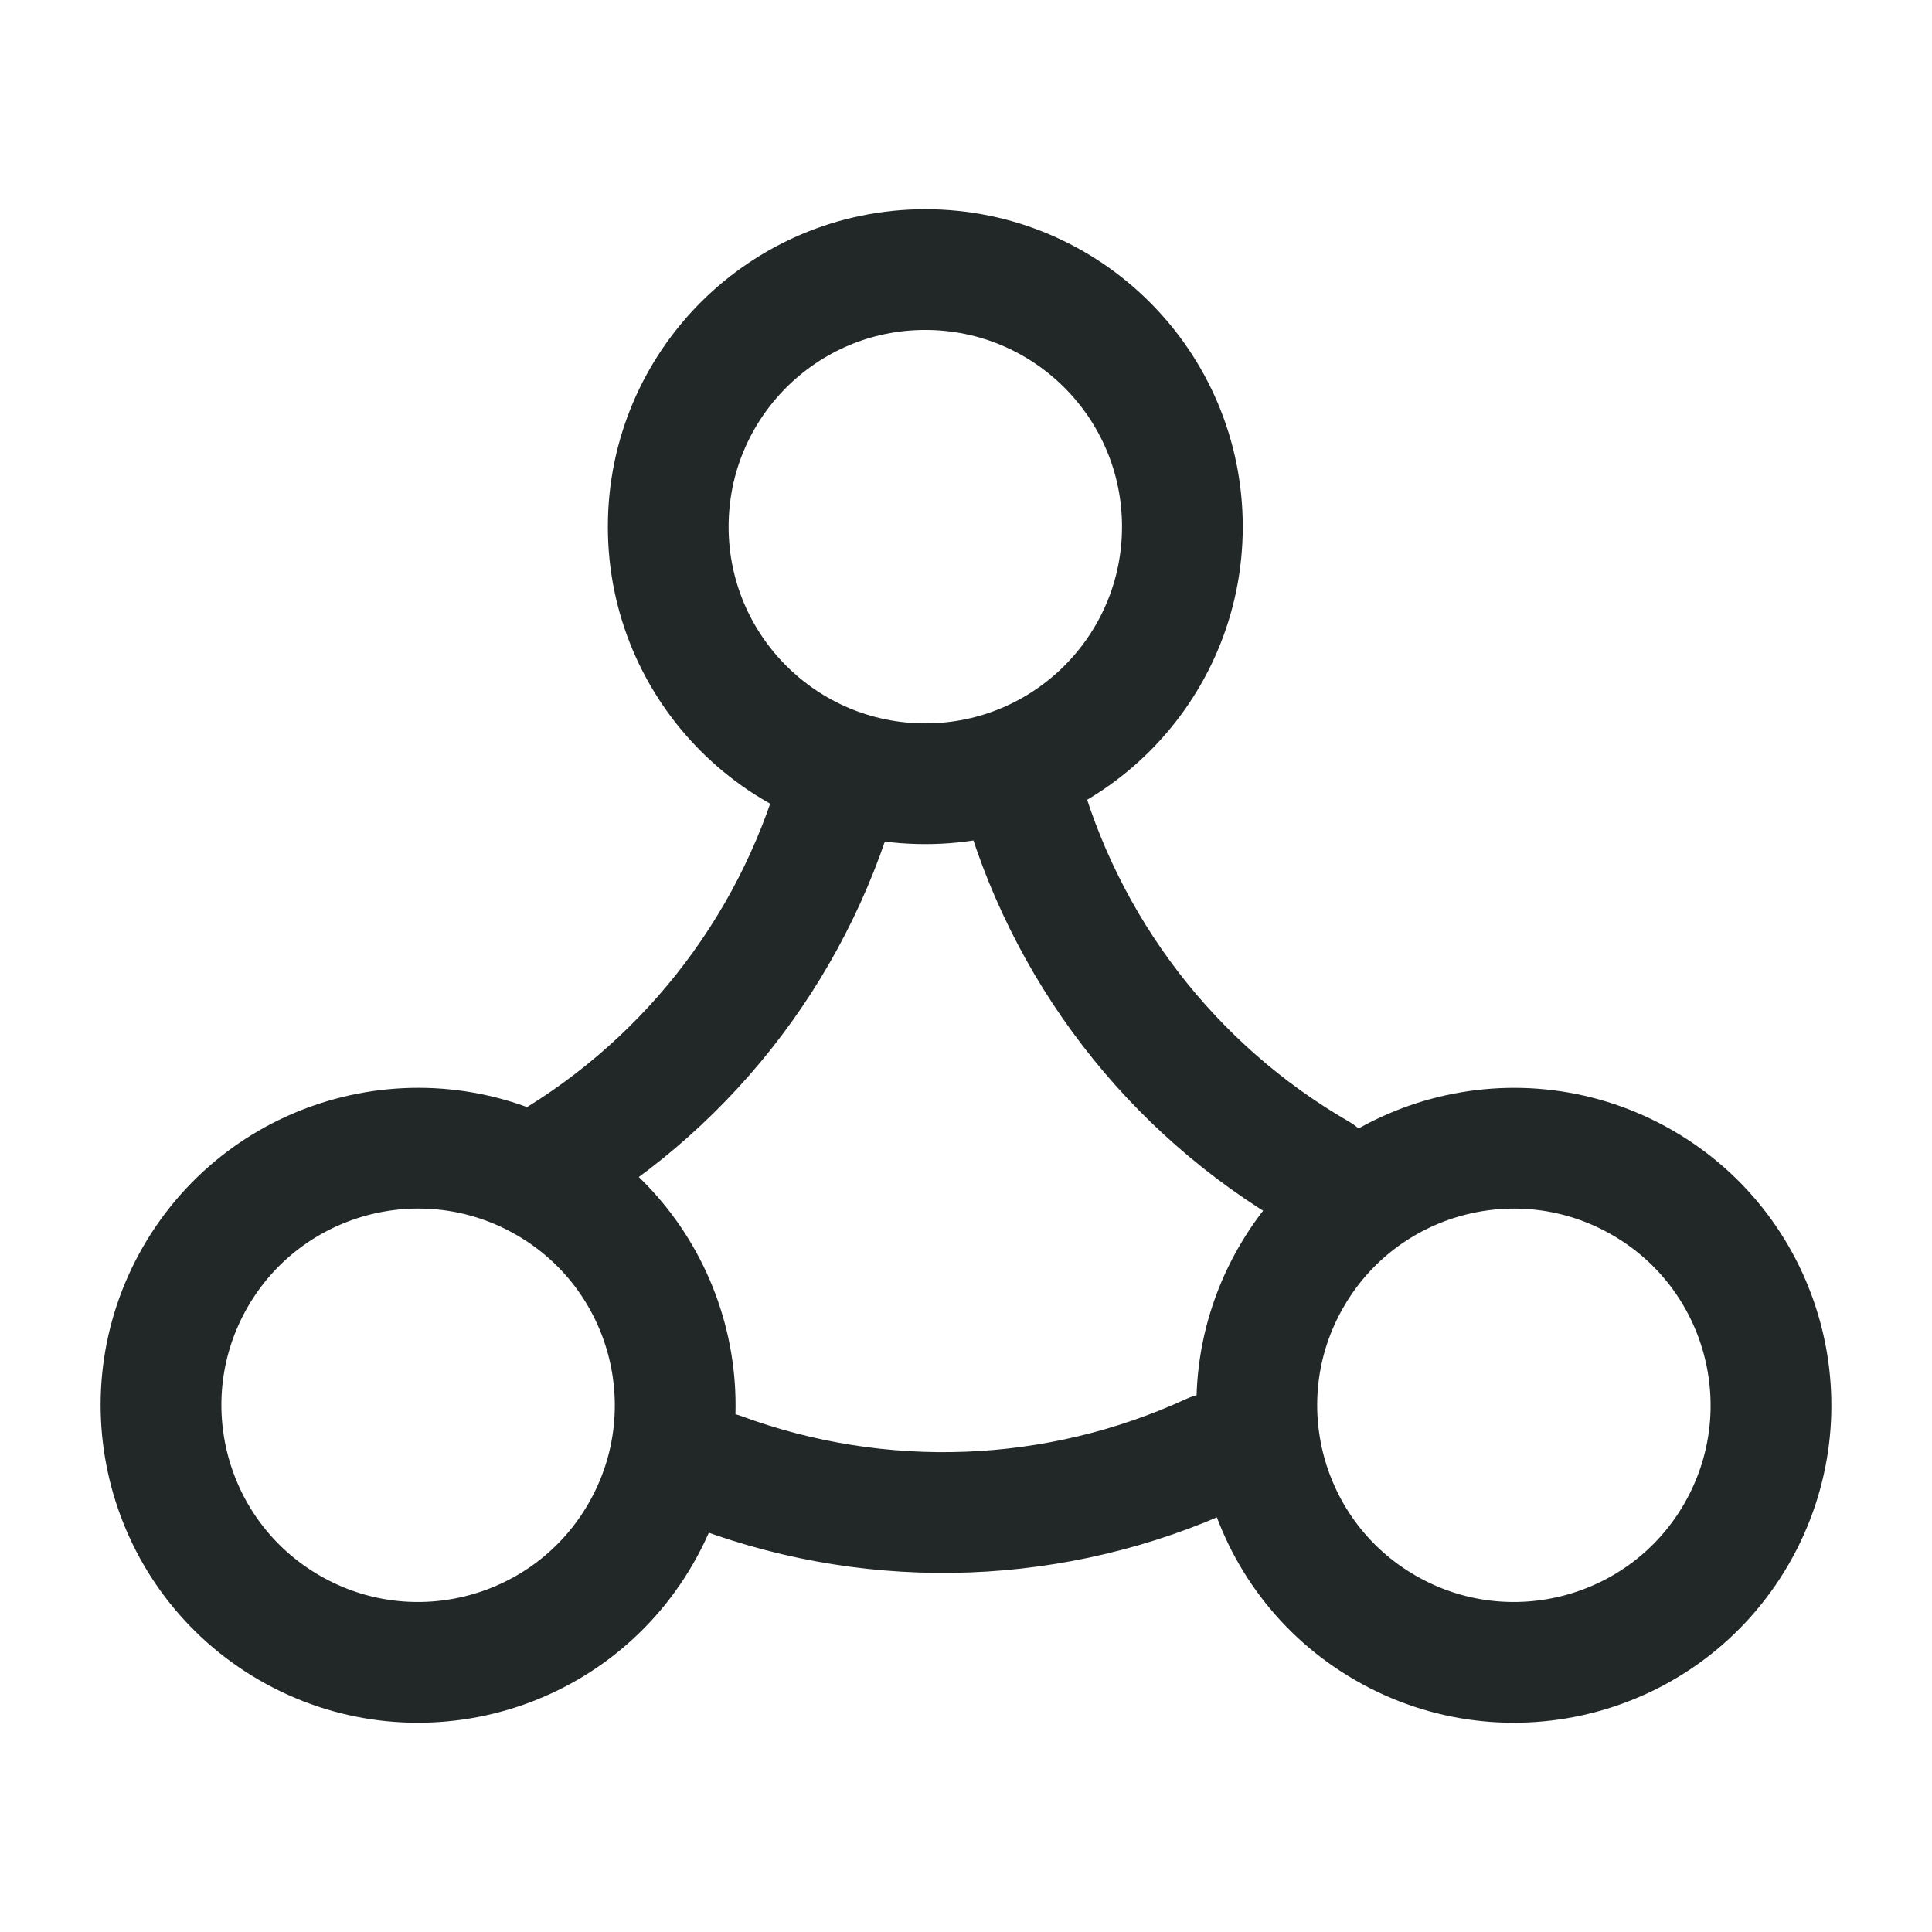 <svg width="24" height="24" viewBox="0 0 24 24" fill="none" xmlns="http://www.w3.org/2000/svg">
<path d="M12.663 9.736C13.211 11.781 14.549 13.524 16.383 14.583M10.413 9.798C9.831 11.834 8.465 13.555 6.614 14.583M8.947 18.294C10.933 19.028 13.129 18.944 15.053 18.058M14.688 6.543C14.688 8.306 13.258 9.736 11.494 9.736C9.731 9.736 8.301 8.306 8.301 6.543C8.301 4.779 9.731 3.349 11.494 3.349C13.258 3.349 14.688 4.779 14.688 6.543ZM21.572 19.054C20.69 20.581 18.737 21.104 17.21 20.222C15.682 19.341 15.159 17.388 16.041 15.861C16.923 14.333 18.876 13.81 20.403 14.692C21.93 15.573 22.453 17.526 21.572 19.054ZM7.959 19.053C7.077 20.581 5.124 21.104 3.597 20.222C2.07 19.34 1.547 17.387 2.428 15.86C3.31 14.333 5.263 13.81 6.79 14.691C8.318 15.573 8.841 17.526 7.959 19.053Z" stroke="#222727" stroke-width="1.5" stroke-linecap="round"/>
</svg>
